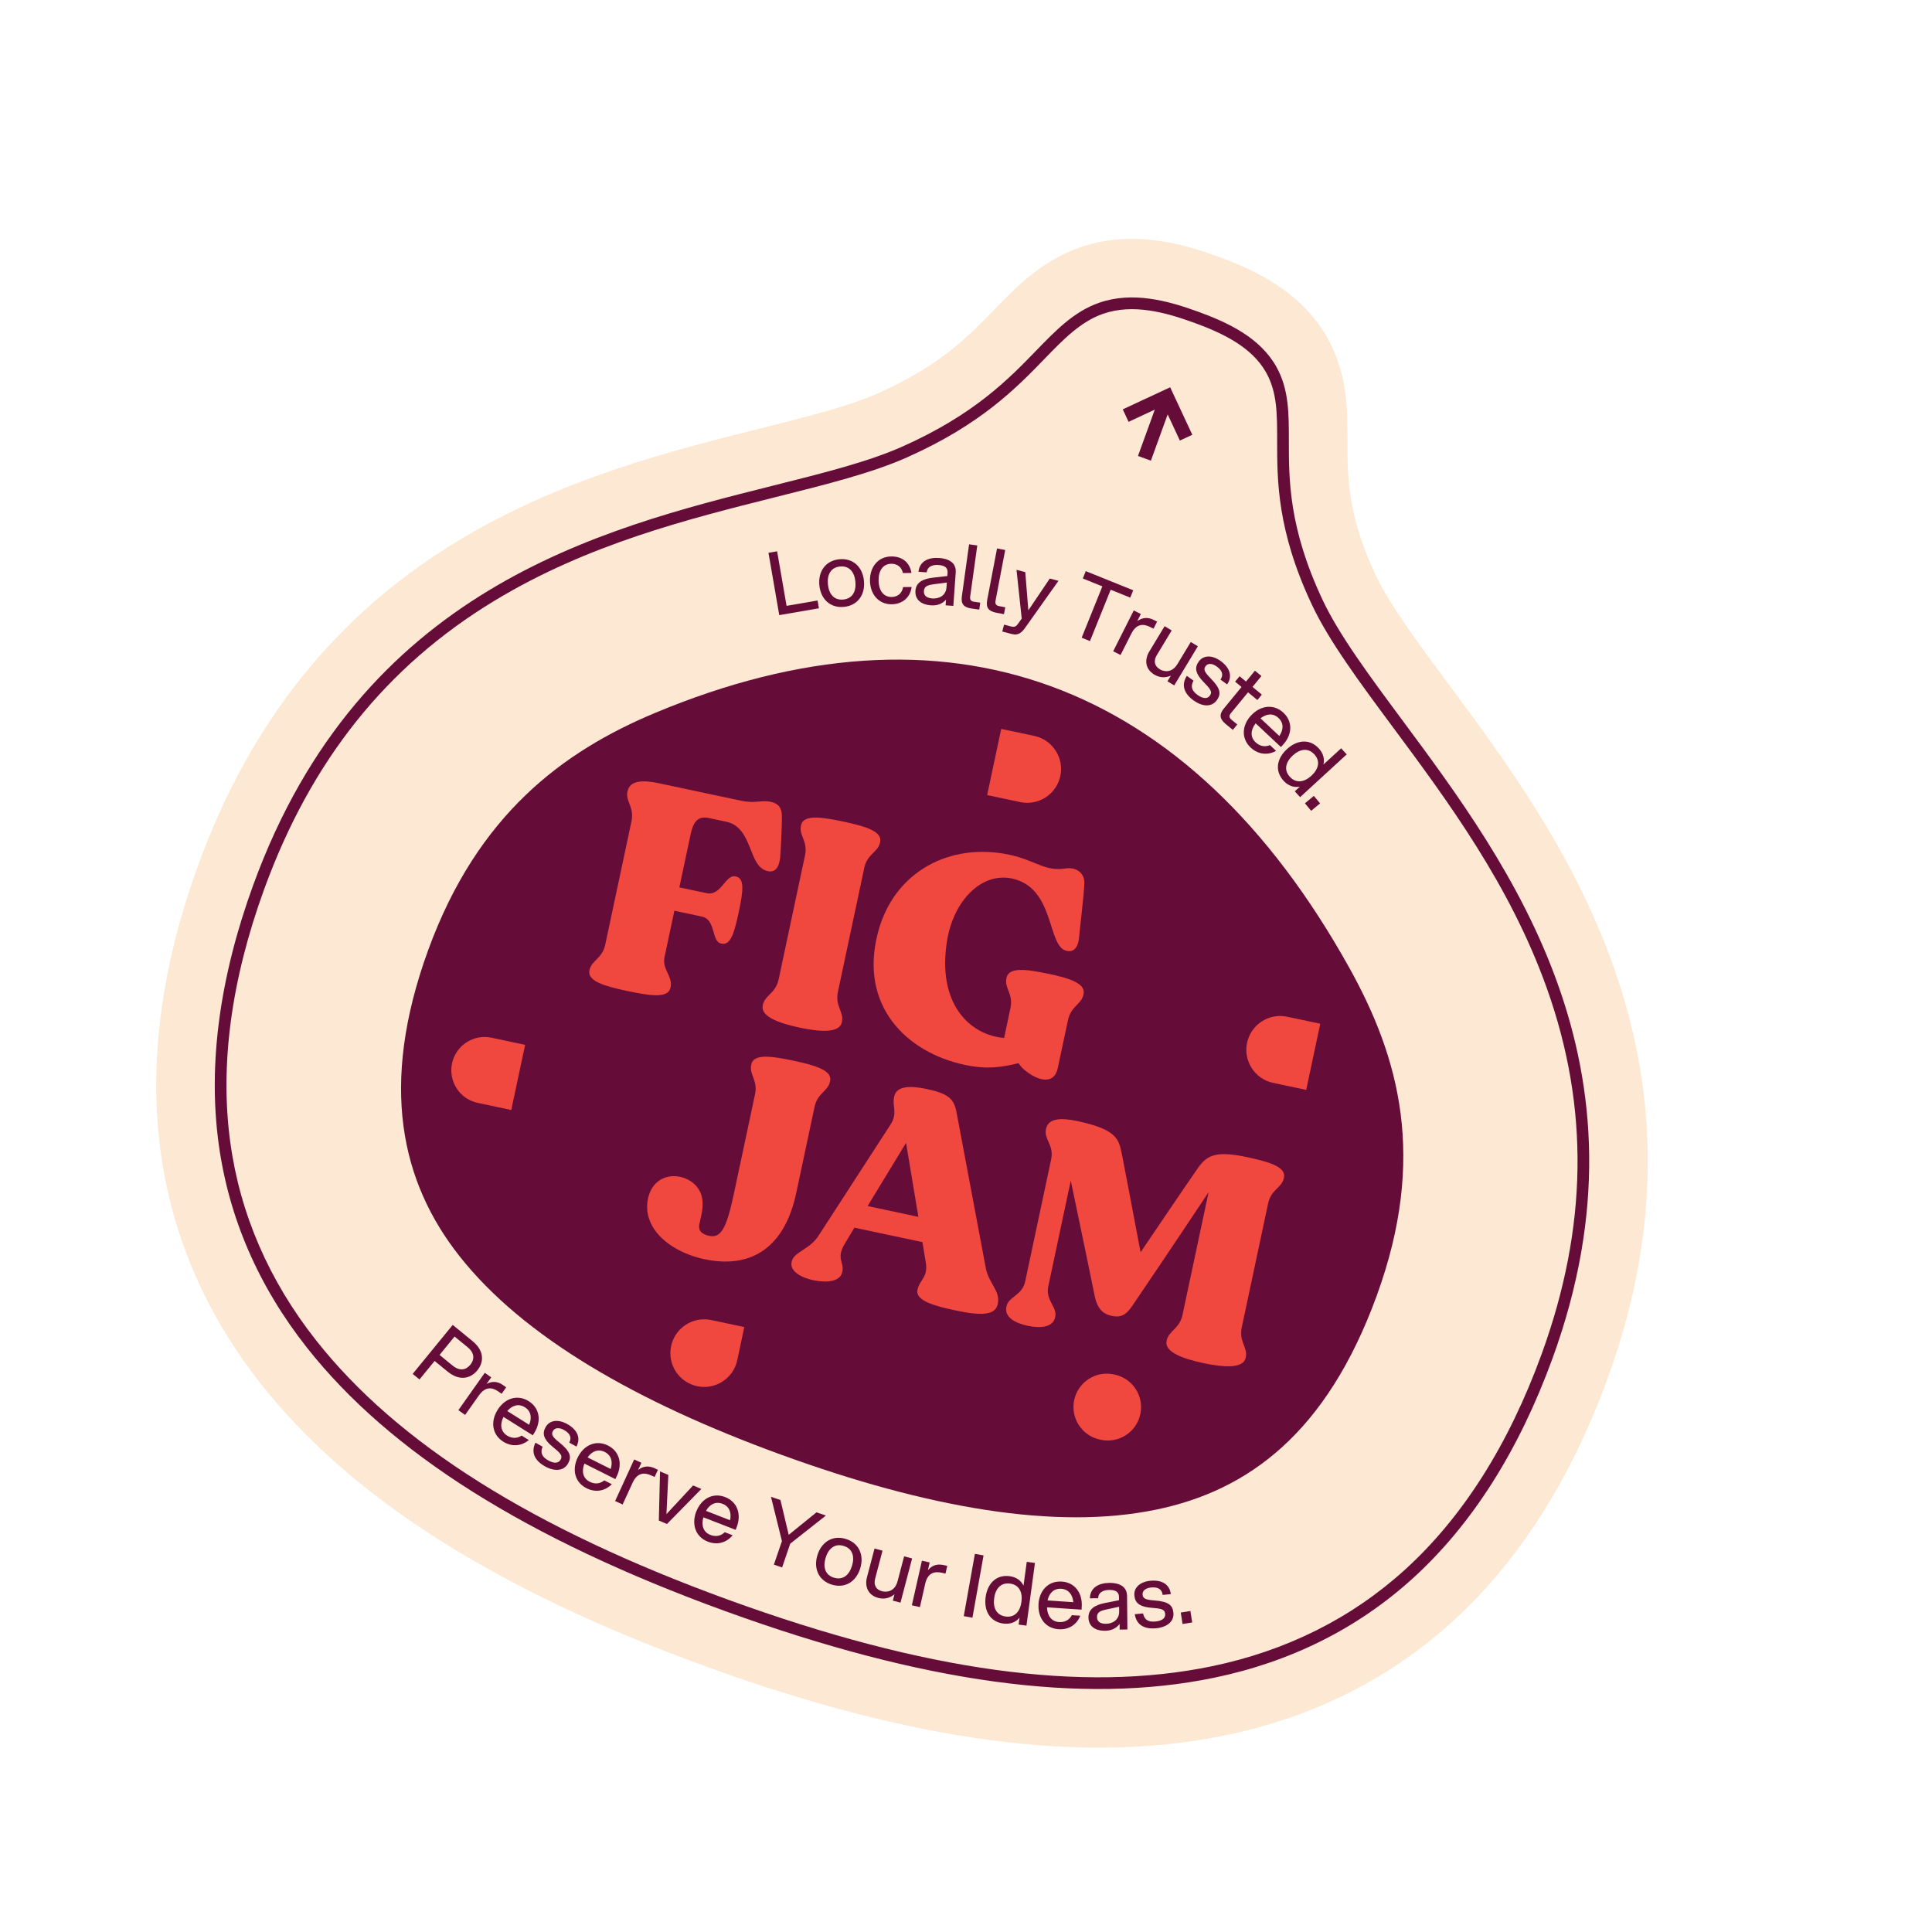 <svg width="161" height="161" viewBox="0 0 161 161" fill="none" xmlns="http://www.w3.org/2000/svg">
<g filter="url(#filter0_d_2726_7695)">
<path d="M58.677 138.818C41.307 132.496 29.227 124.813 21.748 115.333C17.154 109.509 14.341 102.995 13.386 95.97C12.381 88.587 13.434 80.555 16.512 72.099C26.381 44.984 48.56 39.417 63.239 35.736C67.282 34.721 70.772 33.846 73.217 32.756C78.343 30.47 80.742 27.991 82.86 25.806C84.709 23.894 86.806 21.729 89.993 20.62C94.254 19.134 98.373 20.244 101.484 21.376C104.595 22.509 108.46 24.31 110.627 28.185C112.292 31.163 112.29 34.124 112.29 36.736C112.288 39.775 112.288 42.916 114.627 47.898C115.797 50.387 118.209 53.639 120.764 57.084C129.909 69.412 143.731 88.042 133.973 114.851C130.894 123.312 126.534 130.143 121.013 135.154C115.761 139.919 109.413 143.099 102.147 144.603C90.326 147.048 76.126 145.163 58.733 138.841L58.676 138.82L58.677 138.818Z" fill="#FDE8D3"/>
<path d="M60.513 133.77C44.11 127.8 32.807 120.68 25.964 112.006C21.972 106.947 19.531 101.307 18.707 95.247C17.821 88.736 18.781 81.566 21.557 73.938C30.452 49.501 50.157 44.558 64.544 40.948C68.83 39.873 72.53 38.944 75.402 37.664C81.478 34.955 84.38 31.956 86.715 29.545C88.289 27.919 89.775 26.384 91.756 25.695C94.404 24.775 97.229 25.549 99.647 26.429C102.065 27.309 104.644 28.497 105.939 30.813C106.922 32.568 106.92 34.501 106.918 36.739C106.916 40.028 106.916 44.12 109.766 50.187C111.165 53.162 113.731 56.624 116.451 60.287C125.417 72.374 137.696 88.924 128.927 113.017C126.148 120.652 122.272 126.761 117.404 131.177C112.873 135.291 107.373 138.038 101.06 139.344C90.242 141.582 76.999 139.765 60.57 133.794L60.515 133.774L60.513 133.77Z" fill="#FDE8D3"/>
<path d="M99.479 26.883C101.78 27.72 104.295 28.87 105.512 31.045C106.431 32.689 106.43 34.474 106.429 36.734C106.427 40.072 106.426 44.223 109.323 50.39C110.742 53.409 113.323 56.889 116.058 60.574C120.642 66.753 125.838 73.757 128.903 82.352C132.455 92.31 132.31 102.286 128.467 112.846C125.716 120.405 121.884 126.449 117.075 130.812C112.609 134.866 107.186 137.574 100.957 138.861C90.233 141.079 77.075 139.269 60.733 133.329L60.678 133.309C44.362 127.371 33.131 120.303 26.345 111.701C22.408 106.712 20 101.151 19.189 95.179C18.313 88.747 19.265 81.657 22.014 74.103C25.915 63.384 32.191 55.523 41.2 50.065C48.972 45.356 57.307 43.264 64.661 41.42C68.969 40.34 72.689 39.406 75.599 38.108C81.761 35.36 84.701 32.323 87.065 29.883C88.597 28.3 90.042 26.807 91.914 26.153C94.416 25.282 97.141 26.034 99.476 26.884M99.813 25.965C97.315 25.056 94.386 24.258 91.596 25.229C89.504 25.957 87.98 27.533 86.365 29.2C84.059 31.58 81.194 34.543 75.202 37.213C72.37 38.476 68.688 39.399 64.425 40.469C49.932 44.105 30.08 49.086 21.097 73.766C18.293 81.473 17.325 88.72 18.221 95.31C19.056 101.46 21.532 107.178 25.579 112.306C32.481 121.054 43.851 128.224 60.344 134.227L60.399 134.247C76.915 140.251 90.245 142.073 101.155 139.816C107.555 138.493 113.132 135.706 117.729 131.533C122.656 127.062 126.577 120.887 129.383 113.177C138.243 88.835 125.872 72.163 116.84 59.988C114.137 56.344 111.581 52.901 110.205 49.971C107.4 44.003 107.402 39.969 107.404 36.73C107.405 34.423 107.408 32.432 106.364 30.566C104.99 28.109 102.282 26.861 99.812 25.962L99.813 25.965Z" fill="#660C39"/>
<path d="M64.039 46.066L64.76 45.941L65.547 50.488L68.131 50.041L68.243 50.69L64.938 51.261L64.039 46.066Z" fill="#660C39"/>
<path d="M68.279 48.763C68.172 47.624 68.792 46.712 69.951 46.604C71.111 46.494 71.89 47.273 71.998 48.412C72.106 49.55 71.485 50.462 70.325 50.573C69.165 50.683 68.387 49.903 68.279 48.765L68.279 48.763ZM70.269 49.962C71.041 49.89 71.36 49.279 71.283 48.476C71.206 47.674 70.779 47.134 70.007 47.207C69.234 47.281 68.916 47.89 68.993 48.693C69.07 49.495 69.497 50.035 70.269 49.962Z" fill="#660C39"/>
<path d="M72.497 48.385C72.484 47.243 73.176 46.385 74.267 46.371C75.233 46.359 75.824 46.918 75.952 47.744L75.242 47.753C75.142 47.272 74.788 46.974 74.274 46.98C73.572 46.989 73.205 47.57 73.215 48.376C73.225 49.183 73.604 49.755 74.308 49.748C74.827 49.743 75.175 49.422 75.257 48.925L75.968 48.916C75.868 49.76 75.224 50.344 74.316 50.356C73.225 50.37 72.512 49.529 72.499 48.386L72.497 48.385Z" fill="#660C39"/>
<path d="M78.832 49.975C78.473 50.369 78.032 50.476 77.581 50.444C76.732 50.385 76.235 49.944 76.287 49.223C76.334 48.551 76.865 48.243 77.76 48.138L78.945 48.003L78.965 47.732C78.995 47.309 78.723 47.119 78.212 47.084C77.766 47.051 77.296 47.166 77.227 47.697L76.541 47.647C76.636 46.736 77.42 46.439 78.245 46.498C79.254 46.569 79.693 47.025 79.643 47.706L79.445 50.489L78.802 50.445L78.835 49.976L78.832 49.975ZM77.693 49.872C78.232 49.91 78.826 49.651 78.875 48.944L78.902 48.548L77.826 48.684C77.337 48.753 77.021 48.84 76.992 49.248C76.968 49.593 77.172 49.833 77.691 49.871L77.693 49.872Z" fill="#660C39"/>
<path d="M81.44 45.452L80.849 49.711C80.811 49.978 80.911 50.11 81.18 50.148L81.687 50.219L81.606 50.8L80.96 50.71C80.307 50.62 80.068 50.321 80.154 49.697L80.757 45.359L81.439 45.454L81.44 45.452Z" fill="#660C39"/>
<path d="M83.766 45.834L82.961 50.059C82.911 50.327 83.004 50.462 83.269 50.512L83.773 50.607L83.662 51.182L83.02 51.06C82.372 50.936 82.15 50.627 82.266 50.006L83.086 45.704L83.762 45.833L83.766 45.834Z" fill="#660C39"/>
<path d="M83.67 52.052L84.237 52.202C84.576 52.291 84.695 52.194 84.891 51.904L85.143 51.547L84.709 47.486L85.44 47.677L85.695 50.864L87.482 48.212L88.205 48.403L85.491 52.227C85.187 52.669 84.897 52.987 84.316 52.835L83.521 52.627L83.673 52.053L83.67 52.052Z" fill="#660C39"/>
<path d="M91.866 48.866L90.235 48.207L90.481 47.595L94.434 49.19L94.188 49.802L92.557 49.144L90.831 53.423L90.138 53.142L91.864 48.863L91.866 48.866Z" fill="#660C39"/>
<path d="M94.481 50.871L95.07 51.169L94.772 51.757C95.282 51.399 95.737 51.456 96.163 51.67L96.424 51.802L96.127 52.39L95.846 52.249C95.27 51.959 94.696 51.973 94.275 52.81L93.38 54.583L92.765 54.274L94.479 50.871L94.481 50.871Z" fill="#660C39"/>
<path d="M96.652 55.776C96.896 55.925 97.612 56.185 98.132 55.32L99.231 53.501L99.821 53.856L97.852 57.117L97.288 56.777L97.571 56.306C97.167 56.481 96.678 56.511 96.195 56.218C95.386 55.728 95.391 54.928 95.77 54.302L97.05 52.183L97.641 52.538L96.397 54.6C96.135 55.032 96.165 55.479 96.655 55.775L96.652 55.776Z" fill="#660C39"/>
<path d="M98.905 56.321L99.462 56.724C99.179 57.215 99.327 57.573 99.802 57.918C100.237 58.229 100.614 58.257 100.813 57.979C101.002 57.718 100.994 57.541 100.397 56.939C99.563 56.103 99.542 55.62 99.898 55.126C100.292 54.578 101.021 54.581 101.711 55.077C102.514 55.655 102.716 56.378 102.262 57.033L101.708 56.634C102.015 56.169 101.781 55.819 101.382 55.533C101.038 55.286 100.662 55.24 100.466 55.514C100.273 55.782 100.35 55.989 100.915 56.559C101.716 57.377 101.773 57.835 101.404 58.347C100.972 58.949 100.197 58.895 99.466 58.37C98.704 57.822 98.401 57.106 98.903 56.32L98.905 56.321Z" fill="#660C39"/>
<path d="M105.117 56.336L104.374 57.242L105.153 57.885L104.781 58.336L104.002 57.694L102.575 59.43C102.402 59.64 102.414 59.8 102.628 59.977L103.107 60.372L102.735 60.824L102.142 60.335C101.632 59.916 101.585 59.537 101.984 59.048L103.462 57.248L102.925 56.806L103.297 56.354L103.835 56.797L104.578 55.89L105.115 56.333L105.117 56.336Z" fill="#660C39"/>
<path d="M104.269 59.611C105.05 58.778 106.145 58.639 106.951 59.394C107.753 60.146 107.69 61.24 106.892 62.09L106.742 62.252L104.637 60.277C104.214 60.825 104.165 61.423 104.637 61.862C104.989 62.193 105.422 62.267 105.826 62.092L106.34 62.573C105.649 62.958 104.846 62.879 104.226 62.3C103.418 61.543 103.485 60.443 104.267 59.608L104.269 59.611ZM106.611 61.334C106.968 60.803 106.986 60.249 106.542 59.833C106.092 59.412 105.539 59.468 105.041 59.86L106.611 61.334Z" fill="#660C39"/>
<path d="M107.894 65.947L108.32 65.556C107.833 65.644 107.357 65.494 106.968 65.066C106.202 64.229 106.406 63.197 107.248 62.425C108.09 61.653 109.138 61.538 109.904 62.373C110.285 62.79 110.391 63.249 110.288 63.71L111.762 62.358L112.227 62.865L108.342 66.429L107.896 65.942L107.894 65.947ZM107.49 64.737C108.009 65.302 108.69 65.189 109.283 64.644C109.876 64.098 110.051 63.432 109.53 62.866C109.006 62.293 108.327 62.41 107.733 62.955C107.14 63.5 106.965 64.166 107.49 64.737Z" fill="#660C39"/>
<path d="M109.486 66.323L110.007 66.949L109.264 67.568L108.743 66.944L109.485 66.326L109.486 66.323Z" fill="#660C39"/>
<path d="M37.727 110.41L39.383 111.764C40.358 112.561 40.344 113.504 39.774 114.2C39.203 114.897 38.283 115.1 37.307 114.303L36.218 113.413L34.958 114.955L34.391 114.491L37.727 110.408L37.727 110.41ZM37.713 113.796C38.307 114.282 38.833 114.172 39.194 113.73C39.556 113.287 39.559 112.75 38.964 112.264L37.881 111.378L36.63 112.91L37.713 113.796Z" fill="#660C39"/>
<path d="M40.396 114.399L40.935 114.78L40.554 115.319C41.111 115.039 41.552 115.163 41.942 115.44L42.181 115.61L41.801 116.15L41.542 115.967C41.016 115.594 40.446 115.524 39.904 116.291L38.759 117.911L38.197 117.514L40.396 114.404L40.396 114.399Z" fill="#660C39"/>
<path d="M41.466 117.489C42.073 116.52 43.121 116.176 44.058 116.764C44.988 117.349 45.136 118.434 44.516 119.422L44.399 119.608L41.957 118.075C41.646 118.692 41.713 119.288 42.258 119.632C42.668 119.89 43.106 119.878 43.469 119.631L44.066 120.004C43.459 120.513 42.659 120.591 41.94 120.14C41.003 119.552 40.861 118.458 41.467 117.492L41.466 117.489ZM44.095 118.731C44.343 118.143 44.254 117.594 43.74 117.272C43.22 116.945 42.687 117.104 42.272 117.587L44.095 118.731Z" fill="#660C39"/>
<path d="M44.618 120.223L45.218 120.558C44.994 121.079 45.183 121.418 45.694 121.705C46.16 121.966 46.538 121.95 46.706 121.65C46.863 121.37 46.836 121.194 46.173 120.667C45.251 119.933 45.172 119.455 45.47 118.924C45.798 118.337 46.524 118.253 47.264 118.668C48.129 119.149 48.411 119.844 48.035 120.549L47.441 120.219C47.692 119.72 47.419 119.4 46.992 119.161C46.62 118.953 46.243 118.954 46.079 119.248C45.92 119.535 46.017 119.734 46.646 120.233C47.533 120.956 47.646 121.403 47.339 121.954C46.98 122.599 46.202 122.636 45.416 122.197C44.598 121.74 44.212 121.065 44.621 120.226L44.618 120.223Z" fill="#660C39"/>
<path d="M48.155 121.431C48.667 120.41 49.676 119.966 50.665 120.461C51.647 120.954 51.897 122.022 51.375 123.063L51.278 123.259L48.699 121.964C48.449 122.609 48.573 123.197 49.149 123.484C49.582 123.702 50.016 123.649 50.355 123.368L50.984 123.682C50.429 124.249 49.639 124.401 48.881 124.021C47.892 123.526 47.644 122.451 48.156 121.429L48.155 121.431ZM50.891 122.417C51.081 121.808 50.942 121.271 50.397 120.998C49.848 120.722 49.333 120.93 48.964 121.45L50.889 122.416L50.891 122.417Z" fill="#660C39"/>
<path d="M52.85 121.624L53.449 121.899L53.174 122.497C53.67 122.119 54.125 122.16 54.559 122.36L54.826 122.483L54.551 123.082L54.264 122.951C53.678 122.683 53.104 122.719 52.714 123.569L51.885 125.375L51.26 125.087L52.847 121.625L52.85 121.624Z" fill="#660C39"/>
<path d="M54.999 122.616L55.695 122.911L55.536 126.176L57.759 123.787L58.447 124.079L55.579 127L54.904 126.712L55.002 122.617L54.999 122.616Z" fill="#660C39"/>
<path d="M58.025 125.96C58.438 124.895 59.401 124.356 60.432 124.758C61.456 125.156 61.807 126.196 61.384 127.281L61.304 127.486L58.613 126.442C58.425 127.109 58.604 127.68 59.206 127.912C59.656 128.087 60.085 127.993 60.396 127.683L61.051 127.937C60.552 128.553 59.781 128.779 58.989 128.472C57.958 128.071 57.609 127.024 58.022 125.959L58.025 125.96ZM60.84 126.683C60.971 126.058 60.782 125.537 60.215 125.318C59.641 125.096 59.148 125.35 58.832 125.906L60.839 126.686L60.84 126.683Z" fill="#660C39"/>
<path d="M65.16 128.422L64.248 124.733L65.038 125.003L65.727 127.901L68.04 126.028L68.823 126.295L65.853 128.638L65.176 130.621L64.489 130.386L65.164 128.418L65.16 128.422Z" fill="#660C39"/>
<path d="M68.115 129.606C68.448 128.514 69.366 127.905 70.48 128.243C71.593 128.58 72.02 129.599 71.688 130.691C71.355 131.783 70.437 132.392 69.324 132.054C68.21 131.716 67.783 130.698 68.115 129.606ZM69.501 131.474C70.242 131.7 70.768 131.255 71.002 130.483C71.237 129.711 71.046 129.049 70.304 128.826C69.562 128.602 69.037 129.045 68.802 129.817C68.568 130.589 68.759 131.251 69.5 131.477L69.501 131.474Z" fill="#660C39"/>
<path d="M73.509 132.605C73.787 132.677 74.546 132.727 74.803 131.748L75.343 129.695L76.009 129.87L75.04 133.554L74.402 133.387L74.54 132.856C74.201 133.137 73.74 133.305 73.195 133.161C72.283 132.92 72.059 132.15 72.247 131.441L72.877 129.046L73.543 129.221L72.929 131.552C72.8 132.04 72.954 132.46 73.506 132.606L73.509 132.605Z" fill="#660C39"/>
<path d="M76.829 130.058L77.472 130.203L77.326 130.847C77.732 130.376 78.188 130.321 78.652 130.425L78.937 130.49L78.791 131.133L78.484 131.063C77.855 130.922 77.303 131.075 77.097 131.99L76.661 133.925L75.988 133.773L76.826 130.059L76.829 130.058Z" fill="#660C39"/>
<path d="M81.241 129.487L81.963 129.617L81.035 134.808L80.313 134.678L81.241 129.487Z" fill="#660C39"/>
<path d="M84.884 135.381L84.963 134.807C84.646 135.185 84.185 135.373 83.61 135.296C82.486 135.144 81.982 134.218 82.136 133.087C82.291 131.956 83.022 131.196 84.145 131.35C84.705 131.426 85.078 131.713 85.294 132.134L85.563 130.154L86.246 130.246L85.537 135.47L84.884 135.381ZM83.801 134.709C84.564 134.812 85.011 134.289 85.12 133.49C85.228 132.692 84.936 132.069 84.173 131.965C83.403 131.862 82.955 132.385 82.847 133.182C82.739 133.979 83.031 134.603 83.801 134.709Z" fill="#660C39"/>
<path d="M86.541 133.666C86.615 132.527 87.374 131.725 88.479 131.797C89.575 131.868 90.221 132.756 90.144 133.917L90.129 134.136L87.25 133.945C87.271 134.636 87.611 135.129 88.256 135.171C88.738 135.204 89.121 134.987 89.323 134.596L90.025 134.643C89.734 135.379 89.067 135.827 88.217 135.77C87.113 135.698 86.467 134.803 86.545 133.662L86.541 133.666ZM89.443 133.515C89.383 132.88 89.045 132.439 88.439 132.398C87.825 132.357 87.433 132.749 87.295 133.372L89.443 133.515Z" fill="#660C39"/>
<path d="M93.303 135.326C92.978 135.748 92.547 135.89 92.093 135.896C91.243 135.904 90.712 135.508 90.705 134.783C90.698 134.11 91.2 133.76 92.083 133.583L93.251 133.35L93.248 133.079C93.244 132.654 92.956 132.49 92.442 132.495C91.996 132.499 91.536 132.651 91.513 133.186L90.824 133.192C90.843 132.277 91.603 131.917 92.43 131.908C93.442 131.897 93.912 132.318 93.921 133L93.95 135.79L93.306 135.797L93.3 135.327L93.303 135.326ZM92.161 135.316C92.703 135.31 93.27 135.002 93.263 134.293L93.26 133.897L92.201 134.122C91.717 134.229 91.412 134.341 91.417 134.754C91.422 135.098 91.644 135.322 92.163 135.316L92.161 135.316Z" fill="#660C39"/>
<path d="M94.568 134.517L95.254 134.452C95.366 135.008 95.714 135.181 96.295 135.125C96.828 135.075 97.129 134.847 97.098 134.505C97.066 134.184 96.944 134.057 96.101 133.997C94.924 133.917 94.589 133.566 94.532 132.961C94.469 132.291 95.02 131.811 95.865 131.731C96.85 131.638 97.477 132.05 97.567 132.844L96.889 132.909C96.814 132.357 96.407 132.248 95.918 132.293C95.495 132.334 95.184 132.546 95.215 132.882C95.246 133.21 95.439 133.317 96.239 133.374C97.38 133.465 97.726 133.77 97.783 134.399C97.853 135.136 97.235 135.605 96.339 135.689C95.406 135.778 94.705 135.44 94.565 134.518L94.568 134.517Z" fill="#660C39"/>
<path d="M98.396 134.378L99.199 134.249L99.35 135.203L98.547 135.332L98.396 134.378Z" fill="#660C39"/>
<path d="M96.347 125.803C104.005 124.215 110.552 119.446 114.734 107.957C118.916 96.467 116.604 88.128 112.442 80.648C99.025 56.541 78.829 49.263 54.56 59.422C46.91 62.624 39.79 67.889 35.679 79.183C31.568 90.477 33.445 98.541 38.293 104.681C43.582 111.384 52.976 116.819 65.134 121.239C77.297 125.661 87.985 127.535 96.348 125.801L96.347 125.803Z" fill="#660C39"/>
<path d="M65.008 71.513C64.9 72.381 64.527 72.707 64.016 72.599L63.967 72.589C62.313 72.237 62.782 68.957 60.52 68.477L59.109 68.176C58.282 68 57.812 68.307 57.558 69.498L56.612 73.947L58.898 74.433C60.088 74.688 60.453 72.859 61.281 73.033L61.329 73.042C62.06 73.197 61.938 74.238 61.561 76.016C61.183 77.791 60.871 78.791 60.14 78.637L60.091 78.627C59.264 78.451 59.677 76.632 58.485 76.38L56.199 75.894L55.377 79.759C55.16 80.782 56.078 81.358 55.883 82.281L55.874 82.304C55.691 83.18 54.352 83.023 52.213 82.57C50.439 82.191 48.927 81.768 49.117 80.868L49.125 80.846C49.297 80.017 50.186 79.901 50.44 78.71L52.622 68.447C52.876 67.256 52.111 66.788 52.288 65.961L52.296 65.938C52.49 65.013 53.586 64.992 54.901 65.27L61.711 66.718C62.999 66.991 63.403 66.645 64.23 66.821C64.934 66.971 65.178 67.379 65.159 68.188C65.144 69.1 65.079 70.713 65.011 71.512L65.008 71.513ZM73.337 70.209C73.161 71.036 72.272 71.151 72.024 72.318L69.826 82.654C69.572 83.845 70.337 84.313 70.163 85.141C70.153 85.189 70.157 85.164 70.153 85.189C69.961 86.088 68.401 86.011 66.627 85.633C64.852 85.255 63.37 84.687 63.562 83.788C63.569 83.764 63.562 83.788 63.572 83.74C63.748 82.912 64.638 82.797 64.889 81.605L67.087 71.27C67.335 70.103 66.57 69.635 66.747 68.808C66.757 68.759 66.753 68.784 66.757 68.759C66.949 67.86 68.5 68.087 70.275 68.465C72.049 68.844 73.537 69.26 73.347 70.16C73.341 70.184 73.347 70.16 73.337 70.209ZM87.304 81.132C89.078 81.511 90.488 81.935 90.298 82.835L90.288 82.884C90.112 83.711 89.246 83.832 88.995 85.024C88.948 85.244 88.244 88.549 88.146 89.012C87.845 90.423 86.523 90.066 85.501 89.263C85.215 89.05 85.034 88.833 84.88 88.598C83.432 88.952 82.225 89.126 80.401 88.74C75.513 87.701 71.568 83.787 73.16 77.72C74.514 72.544 79.257 70.197 84.097 71.225C86.335 71.702 87.026 72.637 88.784 72.375C89.677 72.235 90.36 72.736 90.365 73.551C90.344 74.486 89.986 77.36 89.919 78.159C89.842 79.006 89.435 79.352 88.926 79.245C88.903 79.238 88.926 79.245 88.878 79.235C87.248 78.888 87.936 73.976 84.338 73.212C81.809 72.674 79.51 75.007 78.938 78.293C78.024 83.665 80.85 86.274 83.676 86.495L84.203 84.013C84.457 82.822 83.692 82.354 83.868 81.527L83.878 81.478C84.07 80.579 85.529 80.762 87.307 81.139L87.304 81.132Z" fill="#F0483E"/>
<path d="M69.177 90.079C69.171 90.103 69.177 90.079 69.167 90.128C68.991 90.955 68.126 91.076 67.878 92.244L66.358 99.394C65.372 104.039 62.541 105.749 58.699 104.933C56.534 104.472 54.595 103.198 54.084 101.539C53.773 100.607 53.955 99.629 54.343 99.001C55.188 97.656 56.985 97.809 57.911 98.718C58.856 99.656 58.543 100.886 58.307 101.878C58.099 102.621 58.578 102.875 59.089 102.984C60.037 103.186 60.519 102.475 61.129 99.606L62.919 91.192C63.167 90.025 62.426 89.563 62.602 88.736C62.612 88.688 62.608 88.712 62.612 88.688C62.804 87.788 64.331 88.012 66.106 88.388C67.882 88.764 69.368 89.183 69.178 90.083L69.177 90.079ZM82.141 105.622C82.37 106.942 83.381 107.562 83.152 108.632L83.142 108.68C82.946 109.604 81.813 109.67 79.624 109.203C77.873 108.831 76.265 108.388 76.455 107.488L76.463 107.465C76.635 106.637 77.365 106.437 77.146 105.196L76.869 103.51L71.202 102.305L70.417 103.612C69.642 104.871 70.364 105.178 70.198 105.954C70.189 106.002 70.192 105.978 70.189 106.002C70.012 106.829 68.852 106.914 67.757 106.681C66.761 106.469 65.807 105.935 65.966 105.183C65.972 105.159 65.966 105.183 65.976 105.134C66.152 104.307 67.486 104.133 68.217 102.967L74.195 93.74C74.841 92.734 74.333 92.245 74.51 91.418L74.519 91.369C74.712 90.47 75.905 90.468 77.219 90.749C78.993 91.127 79.491 91.537 79.708 92.676L82.141 105.622ZM72.299 100.504L76.531 101.403L75.504 95.238L72.301 100.505L72.299 100.504ZM106.992 98.169C106.815 98.996 105.926 99.111 105.678 100.278L103.48 110.614C103.226 111.805 103.991 112.273 103.817 113.101C103.807 113.149 103.811 113.124 103.807 113.149C103.615 114.048 102.032 113.966 100.281 113.593C98.506 113.217 97.025 112.647 97.217 111.748C97.223 111.724 97.217 111.748 97.227 111.7C97.403 110.873 98.292 110.757 98.544 109.565L100.716 99.35C98.47 102.737 94.981 107.918 94.355 108.825C93.799 109.646 93.334 109.802 92.654 109.658C92.07 109.534 91.498 109.235 91.239 108.063C91.069 107.188 89.861 101.391 89.231 98.384L87.359 107.188C87.105 108.379 88.113 108.9 87.937 109.727C87.927 109.775 87.931 109.75 87.927 109.775C87.751 110.602 86.735 110.715 85.64 110.483C84.545 110.251 83.69 109.737 83.864 108.912C83.87 108.888 83.864 108.912 83.873 108.863C84.05 108.036 85.182 107.973 85.434 106.781L87.595 96.617C87.85 95.426 86.986 94.938 87.162 94.111L87.172 94.062C87.364 93.163 88.46 93.141 89.774 93.422C93.155 94.141 93.232 94.971 93.499 96.222C93.669 97.097 94.549 101.681 95.049 104.355C95.049 104.355 99.348 97.998 99.888 97.249C100.642 96.213 101.446 95.903 103.925 96.429C105.676 96.801 107.187 97.224 106.998 98.124C106.991 98.148 106.998 98.124 106.988 98.172L106.992 98.169Z" fill="#F0483E"/>
<path d="M55.926 112.175C56.249 110.653 57.746 109.681 59.268 110.004L62.024 110.589L61.439 113.345C61.117 114.867 59.62 115.84 58.098 115.517C56.576 115.194 55.603 113.697 55.926 112.175Z" fill="#F0483E"/>
<path d="M92.81 114.533L92.892 114.55C94.391 114.87 95.349 116.343 95.029 117.843C94.71 119.343 93.236 120.3 91.736 119.981L91.654 119.964C90.155 119.644 89.197 118.17 89.517 116.671C89.837 115.171 91.31 114.213 92.81 114.533Z" fill="#F0483E"/>
<path d="M37.67 88.613C37.99 87.114 39.464 86.156 40.963 86.476L43.761 87.07L42.605 92.501L39.808 91.906C38.308 91.586 37.351 90.113 37.67 88.613Z" fill="#F0483E"/>
<path d="M103.924 86.899C104.246 85.377 105.743 84.404 107.265 84.727L110.022 85.312L108.85 90.825L106.093 90.24C104.571 89.917 103.599 88.42 103.921 86.898L103.924 86.899Z" fill="#F0483E"/>
<path d="M83.433 60.742L86.19 61.327C87.712 61.65 88.684 63.147 88.361 64.669C88.038 66.191 86.541 67.163 85.019 66.841L82.263 66.256L83.435 60.743L83.433 60.742Z" fill="#F0483E"/>
<path fillRule="evenodd" clipRule="evenodd" d="M97.306 34.533L95.908 38.389L94.832 37.997L96.233 34.134L94.048 35.153L93.564 34.114L97.513 32.273L99.359 36.231L98.323 36.714L97.306 34.533Z" fill="#660C39"/>
</g>
<defs>
<filter id="filter0_d_2726_7695" x="10.034" y="16.92" width="130.264" height="131.7" filterUnits="userSpaceOnUse" color-interpolation-filters="sRGB">
<feFlood flood-opacity="0" result="BackgroundImageFix"/>
<feColorMatrix in="SourceAlpha" type="matrix" values="0 0 0 0 0 0 0 0 0 0 0 0 0 0 0 0 0 0 127 0" result="hardAlpha"/>
<feOffset/>
<feGaussianBlur stdDeviation="1.492"/>
<feComposite in2="hardAlpha" operator="out"/>
<feColorMatrix type="matrix" values="0 0 0 0 0 0 0 0 0 0 0 0 0 0 0 0 0 0 0.4 0"/>
<feBlend mode="normal" in2="BackgroundImageFix" result="effect1_dropShadow_2726_7695"/>
<feBlend mode="normal" in="SourceGraphic" in2="effect1_dropShadow_2726_7695" result="shape"/>
</filter>
</defs>
</svg>
